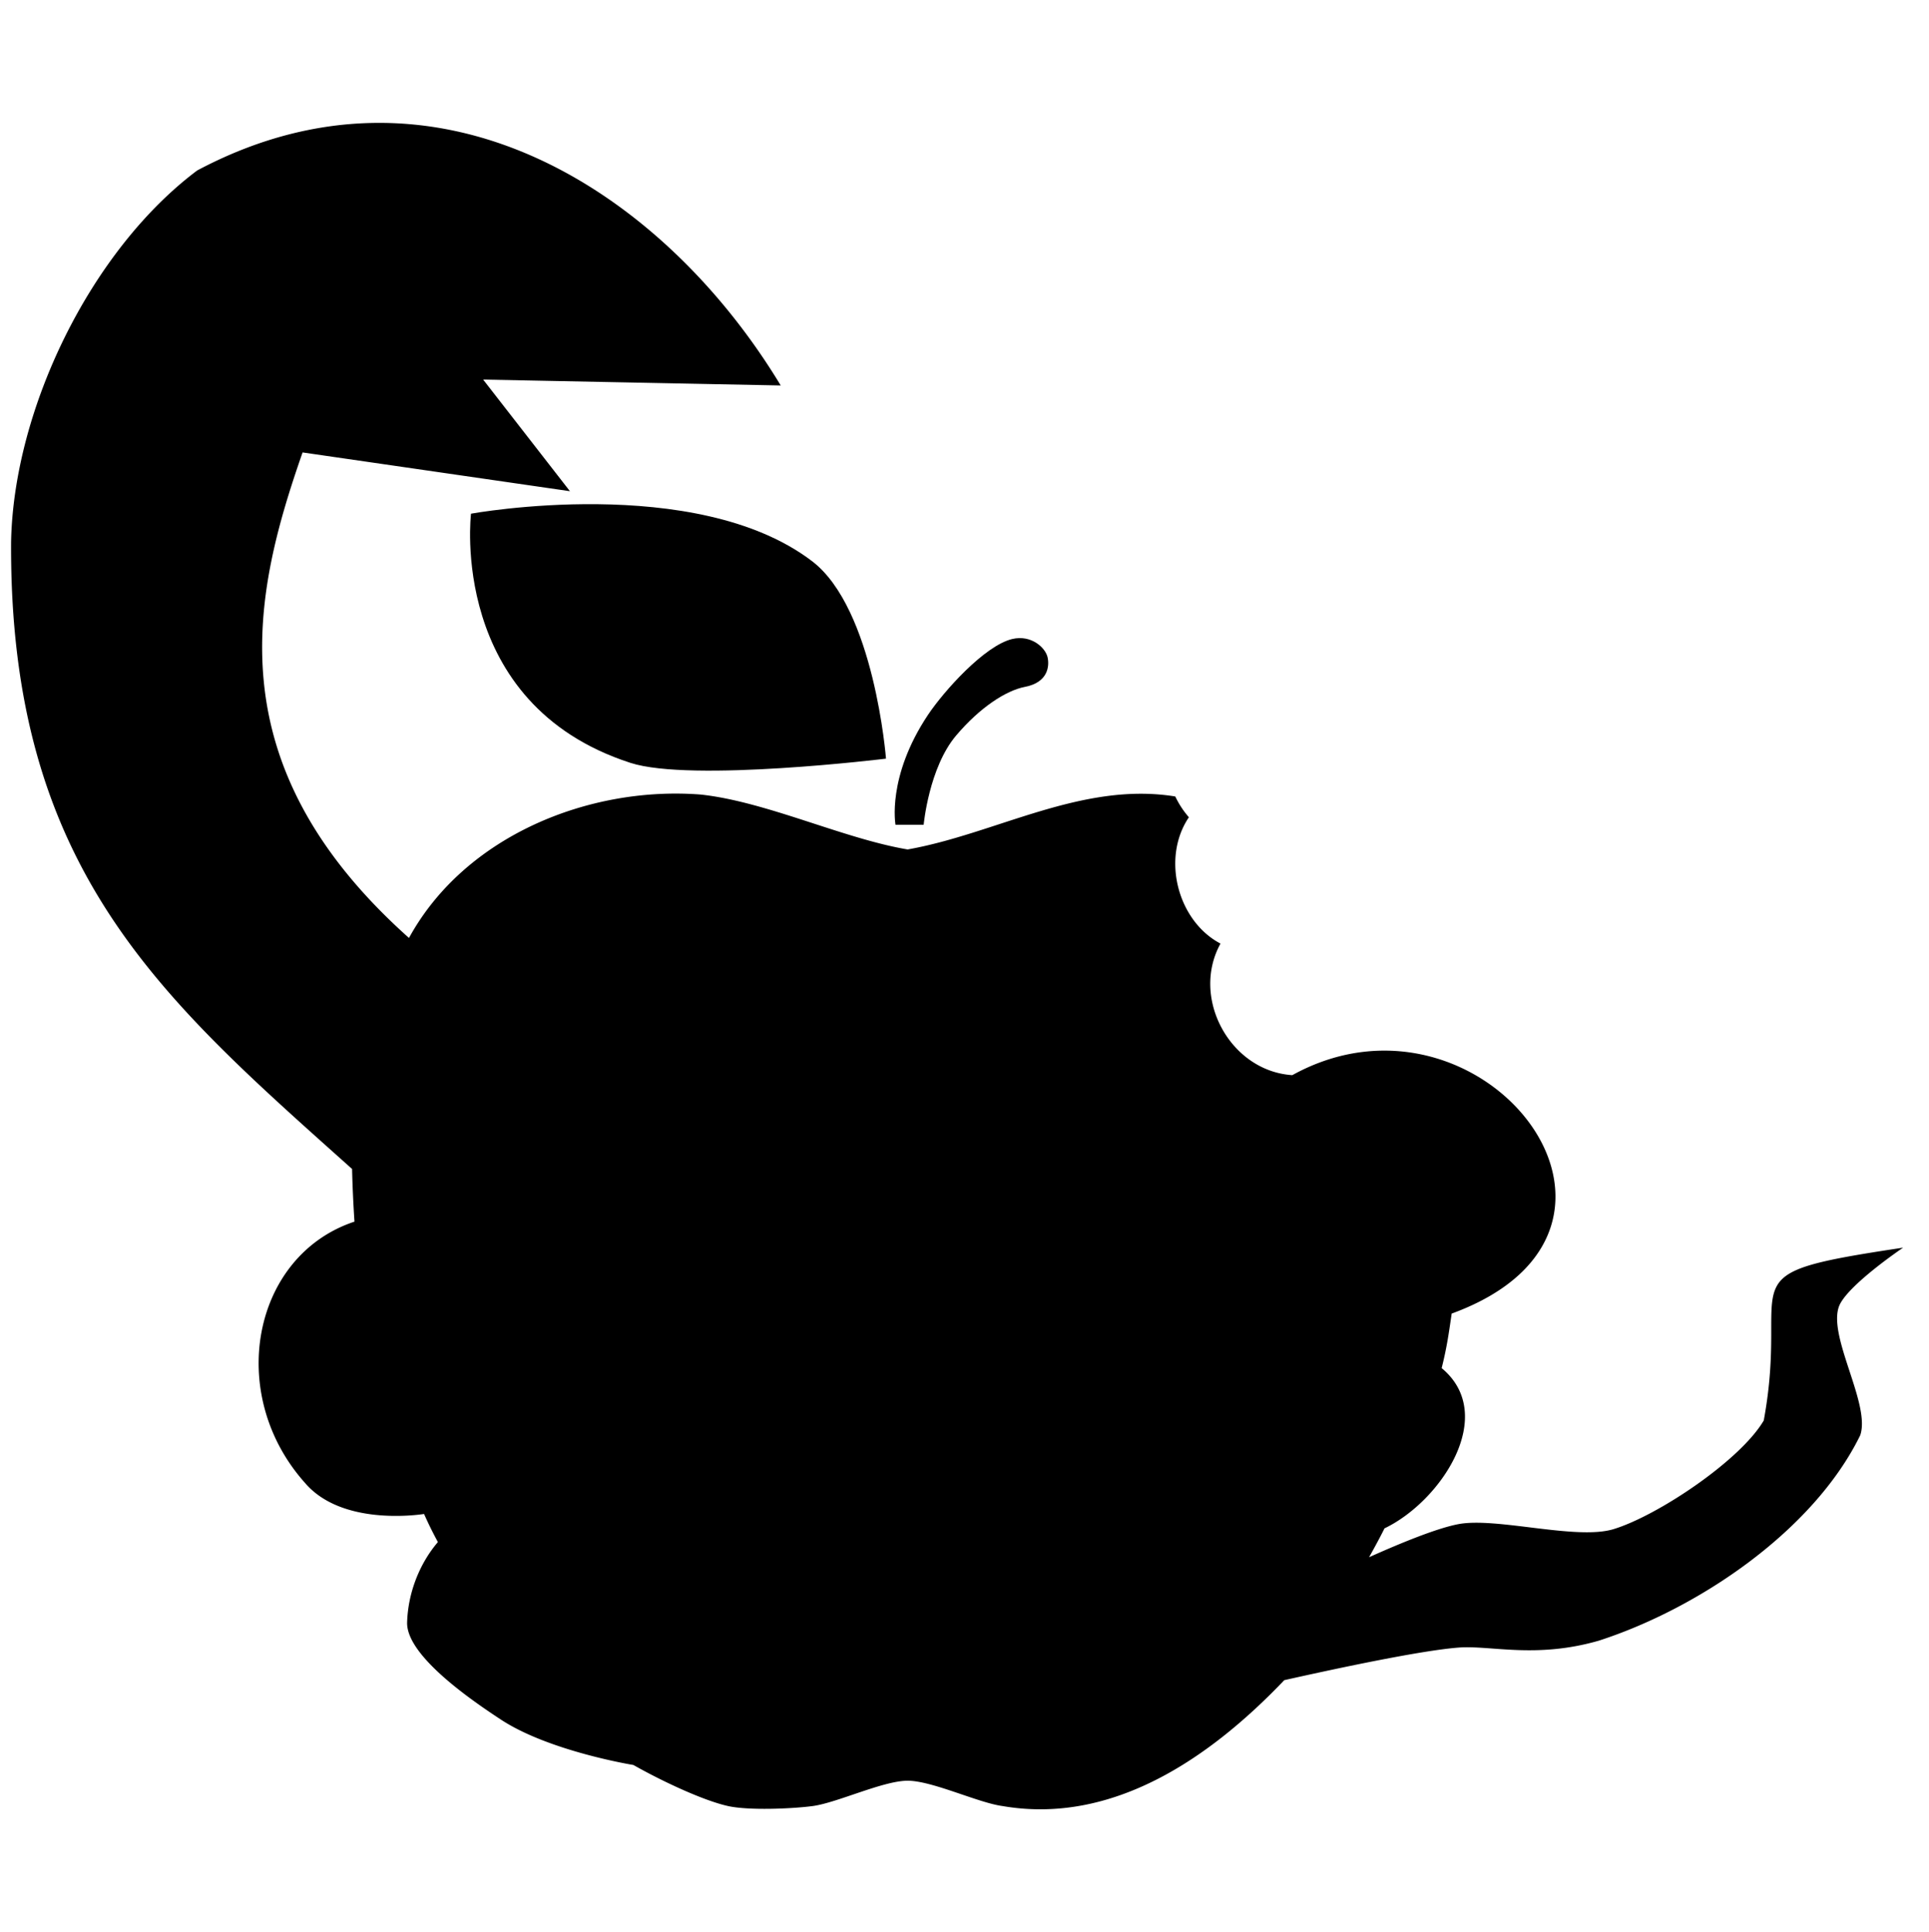 <svg xmlns="http://www.w3.org/2000/svg" viewBox="0 0 2994.91 3000">
  <title>65icon 1</title>
  <g>
    <path d="M1434.05,1280.64s8.12-88.82,50.55-138.8c36.89-43.44,77.06-69.67,106.84-75.41,35.53-6.85,38.12-31.83,35-45.91-3.36-15-25.41-35.24-54.65-28.41-43,10-106.7,81.32-131.15,118-64.21,96.45-50.28,170.49-50.28,170.49Z"/>
    <path d="M731.29,797.57s-36.06,295.09,247.55,386.9c94.38,30.54,396.74-6.56,396.74-6.56s-18-232.8-114.76-306.57C1080.42,733.74,731.29,797.57,731.29,797.57Z"/>
    <path d="M2854.86,2029.18c11-32.11,99.87-92,99.87-92-283.31,42.56-174.58,41.66-216.37,268.32-36.37,62-164.28,147.58-233,168.65-57.72,17.69-182.07-19-241.35-7.66-32,6.15-84.95,27.34-138.45,51.34,9.23-16.35,17.41-31.64,24-44.85,87.3-41.73,176.79-175.72,88.72-248.8,7.68-30.5,10.83-51.78,15.53-84.63C2613.32,1908,2300.1,1507,2006.42,1669.32c-96.25-6.14-158.24-119.55-111.5-204.26-66.49-34.9-92.07-132.55-49.08-196.15a140.51,140.51,0,0,1-21.13-32.27c-145.27-23.56-278.84,58.14-415.55,82.26-99.84-16.8-219.37-74.3-321.33-85.25-174.24-13.48-366.52,64.83-452.86,222.66-304.6-271.68-241.18-535.9-165.19-753.83l415.09,60.19L750.12,589.36l462,9.14c-182.33-302-534.13-531.75-906-333.8C140.76,388.79,21,635.55,17.21,841.83,14.53,1351.11,251.93,1551.17,546.63,1815c.63,26.77,1.91,54.38,3.71,81.77-158.46,52.52-200.41,267.42-76.73,405.75,56.26,65.86,172.35,50,184.78,48.14,6.93,15.64,12.69,27.21,21.46,43.64-29,34-46.38,79.33-47.77,124.62-1.61,52.46,103.83,123.5,145.36,150.83,75.28,49.53,205.89,70.62,205.9,70.62,45,25.49,109.14,55.45,147.12,63.81,32,7.05,98.64,4.26,131.15,0,37.86-5,109.37-39.35,147.55-39.35s109.69,34.39,147.54,39.35c170.4,29.32,321.61-74.27,437.23-195.49,91-20.39,212.93-46,270-50.56,49.81-4,120.09,17.62,218.45-10.79,155-50.14,333.21-170.62,405.74-318.85C2904.55,2180.72,2838.47,2077,2854.86,2029.18ZM635.46,2294.64c-.44-1.12-.94-2.43-1.48-3.87.52,1.37,1,2.74,1.57,4.1A2.18,2.18,0,0,1,635.46,2294.64Zm263.68,385c1.92,1.66,3.84,3.33,5.75,5C903.15,2683.13,901.35,2681.55,899.14,2679.6Z"/>
  </g>
</svg>
